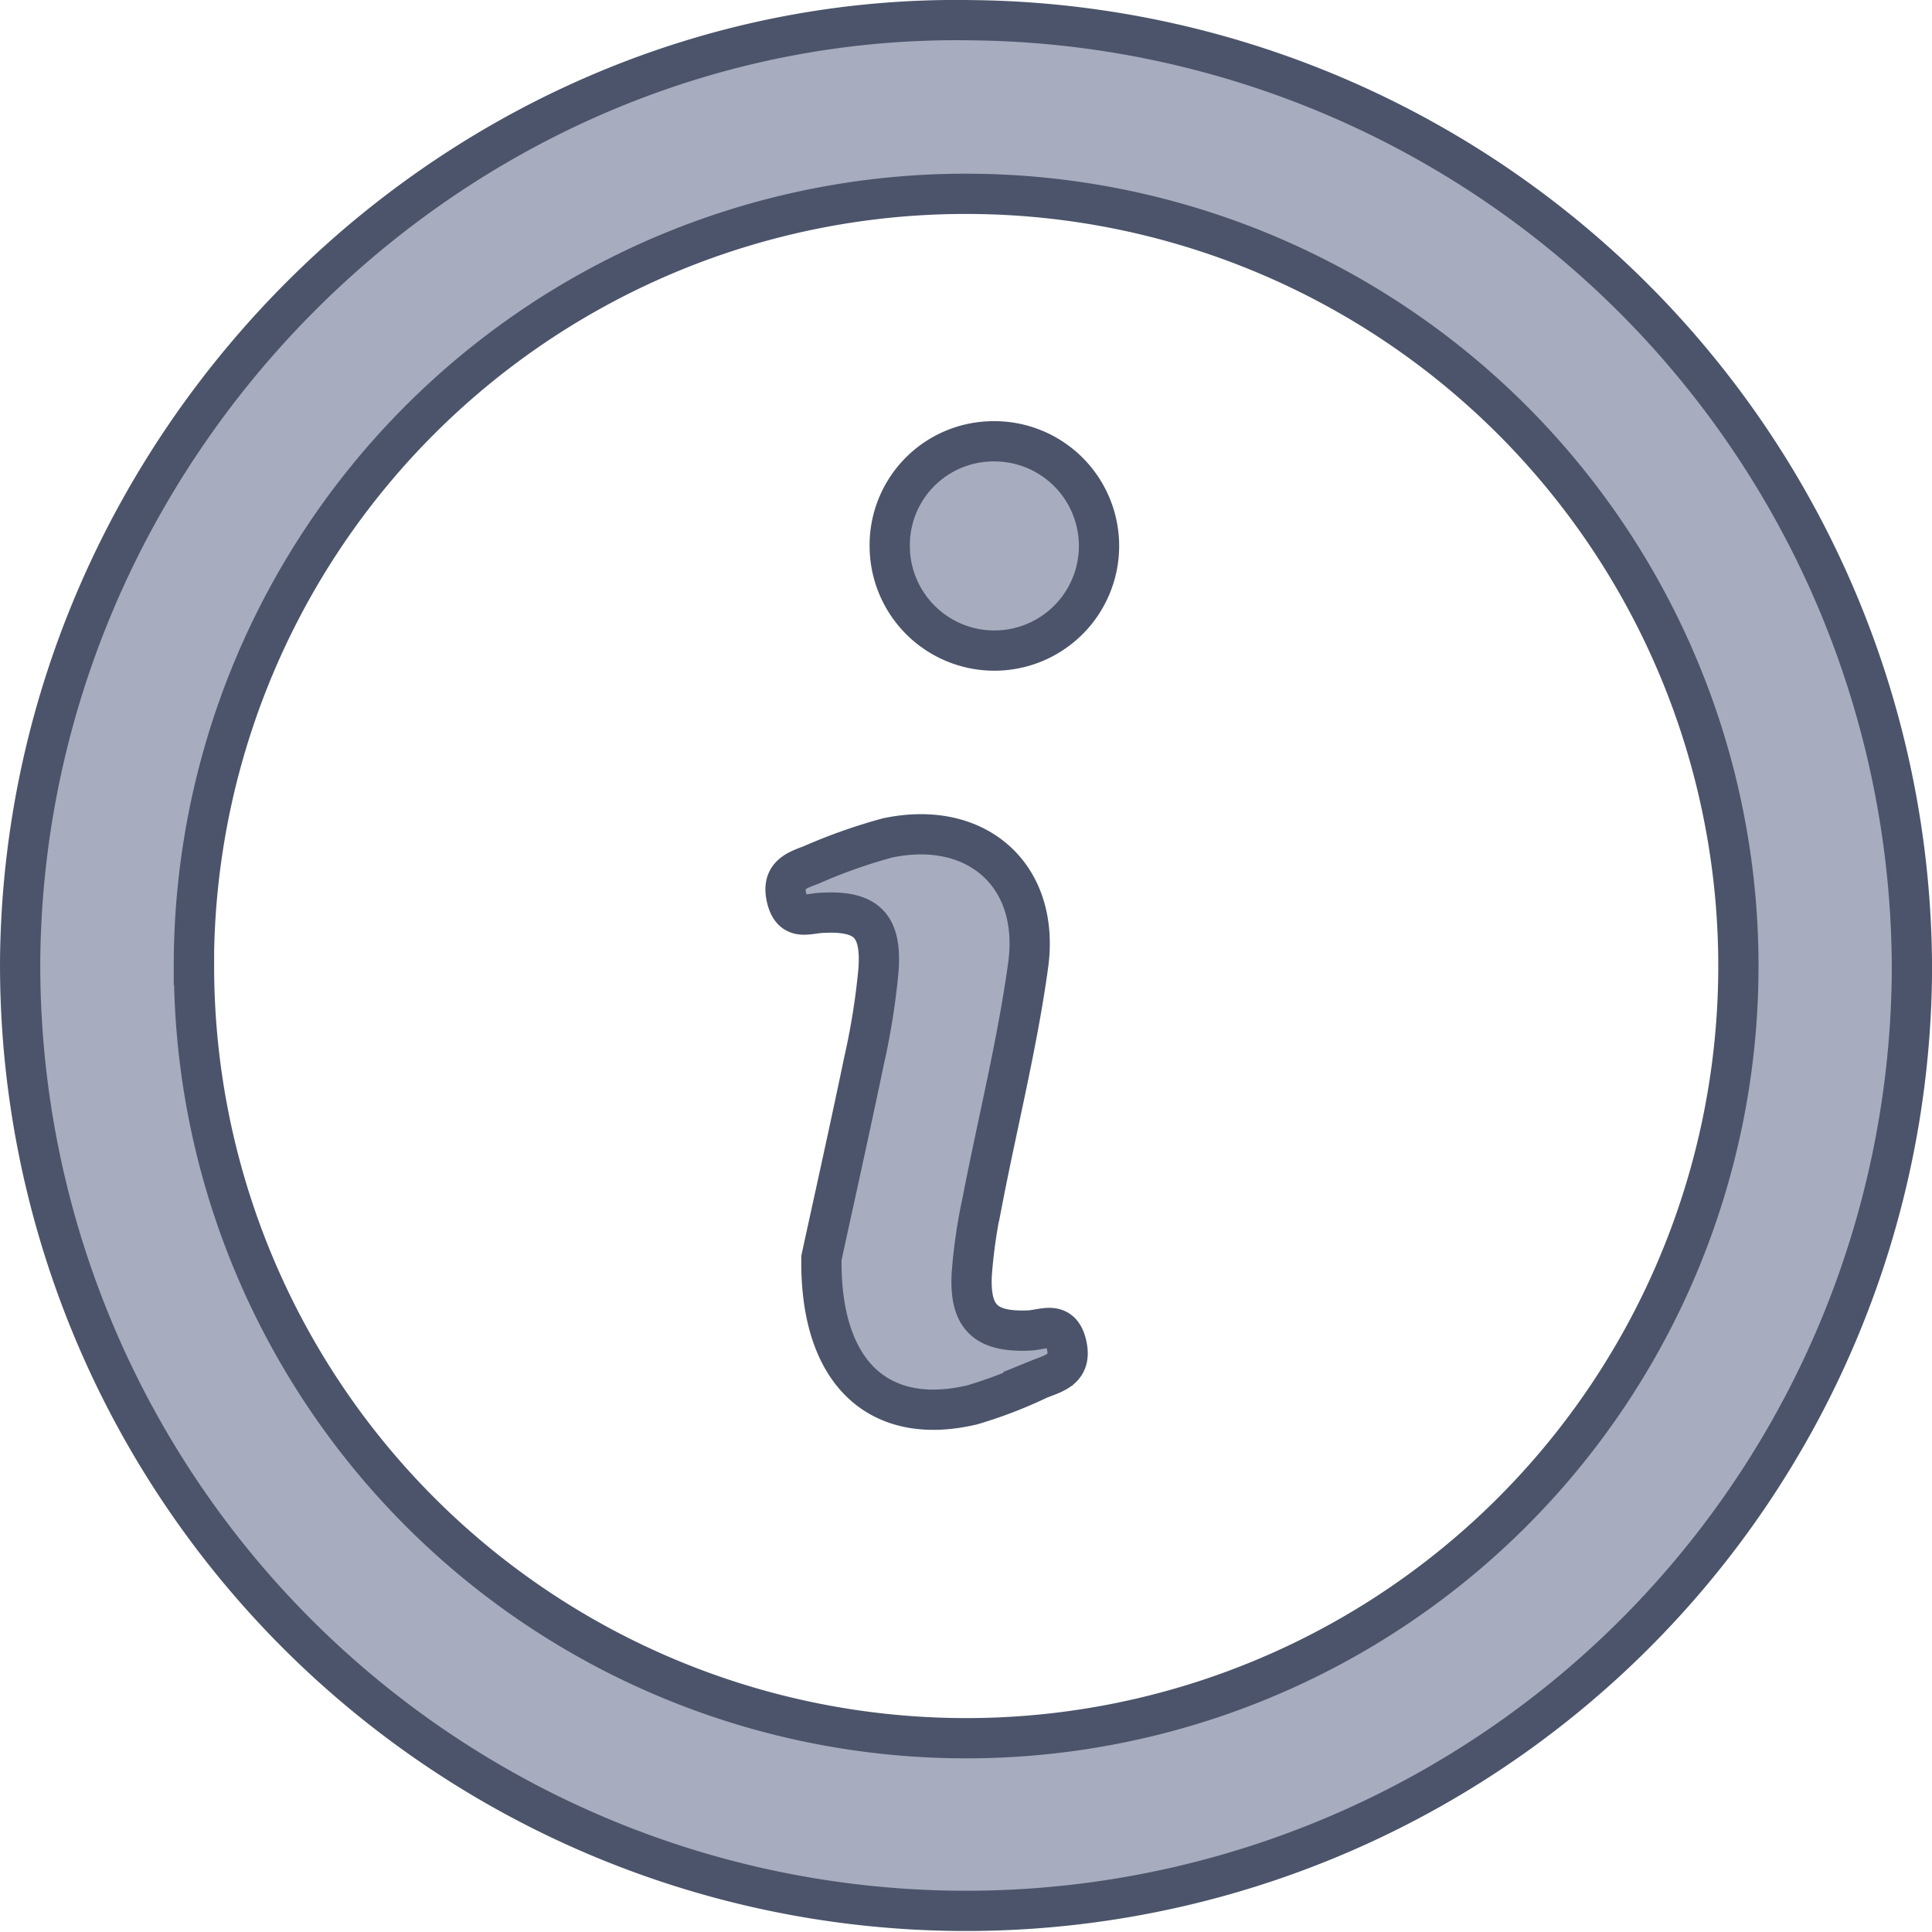 <svg xmlns="http://www.w3.org/2000/svg" width="48" height="48.001" viewBox="0 0 48 48.001">
  <g id="Group_1164" data-name="Group 1164" transform="translate(0.5 0.5)">
    <path id="Path_1056" data-name="Path 1056" d="M333.4,296.326a23.5,23.5,0,1,1-47-.363c.156-12.9,10.909-23.5,23.629-23.291A23.6,23.6,0,0,1,333.4,296.326Zm-42.681-.183a19.185,19.185,0,1,0,19.419-19.156A19.174,19.174,0,0,0,290.716,296.143Z" transform="translate(-286.399 -272.67)" fill="#a7acbf" stroke="#4b546a" stroke-width="1"/>
    <path id="Path_1057" data-name="Path 1057" d="M374.9,370.45c.266-1.228.676-3.063,1.059-4.9a17.565,17.565,0,0,0,.358-2.246c.085-1.134-.306-1.494-1.425-1.428-.348.02-.717.2-.854-.361s.224-.686.6-.827a13.6,13.6,0,0,1,1.9-.673c2.207-.47,3.8.919,3.5,3.149-.271,1.972-.76,3.914-1.138,5.872a13.064,13.064,0,0,0-.266,1.835c-.051,1.063.354,1.424,1.418,1.381.359-.014.8-.269.94.361.138.613-.322.7-.695.852a11.111,11.111,0,0,1-1.646.633C376.4,374.637,374.862,373.389,374.9,370.45Z" transform="translate(-354.992 -339.696)" fill="#a7acbf" stroke="#4b546a" stroke-width="1"/>
    <path id="Path_1058" data-name="Path 1058" d="M387.217,324.063a2.579,2.579,0,0,1,2.554-2.6,2.6,2.6,0,1,1-2.554,2.6Z" transform="translate(-365.612 -310.999)" fill="#a7acbf" stroke="#4b546a" stroke-width="1"/>
  </g>
</svg>
